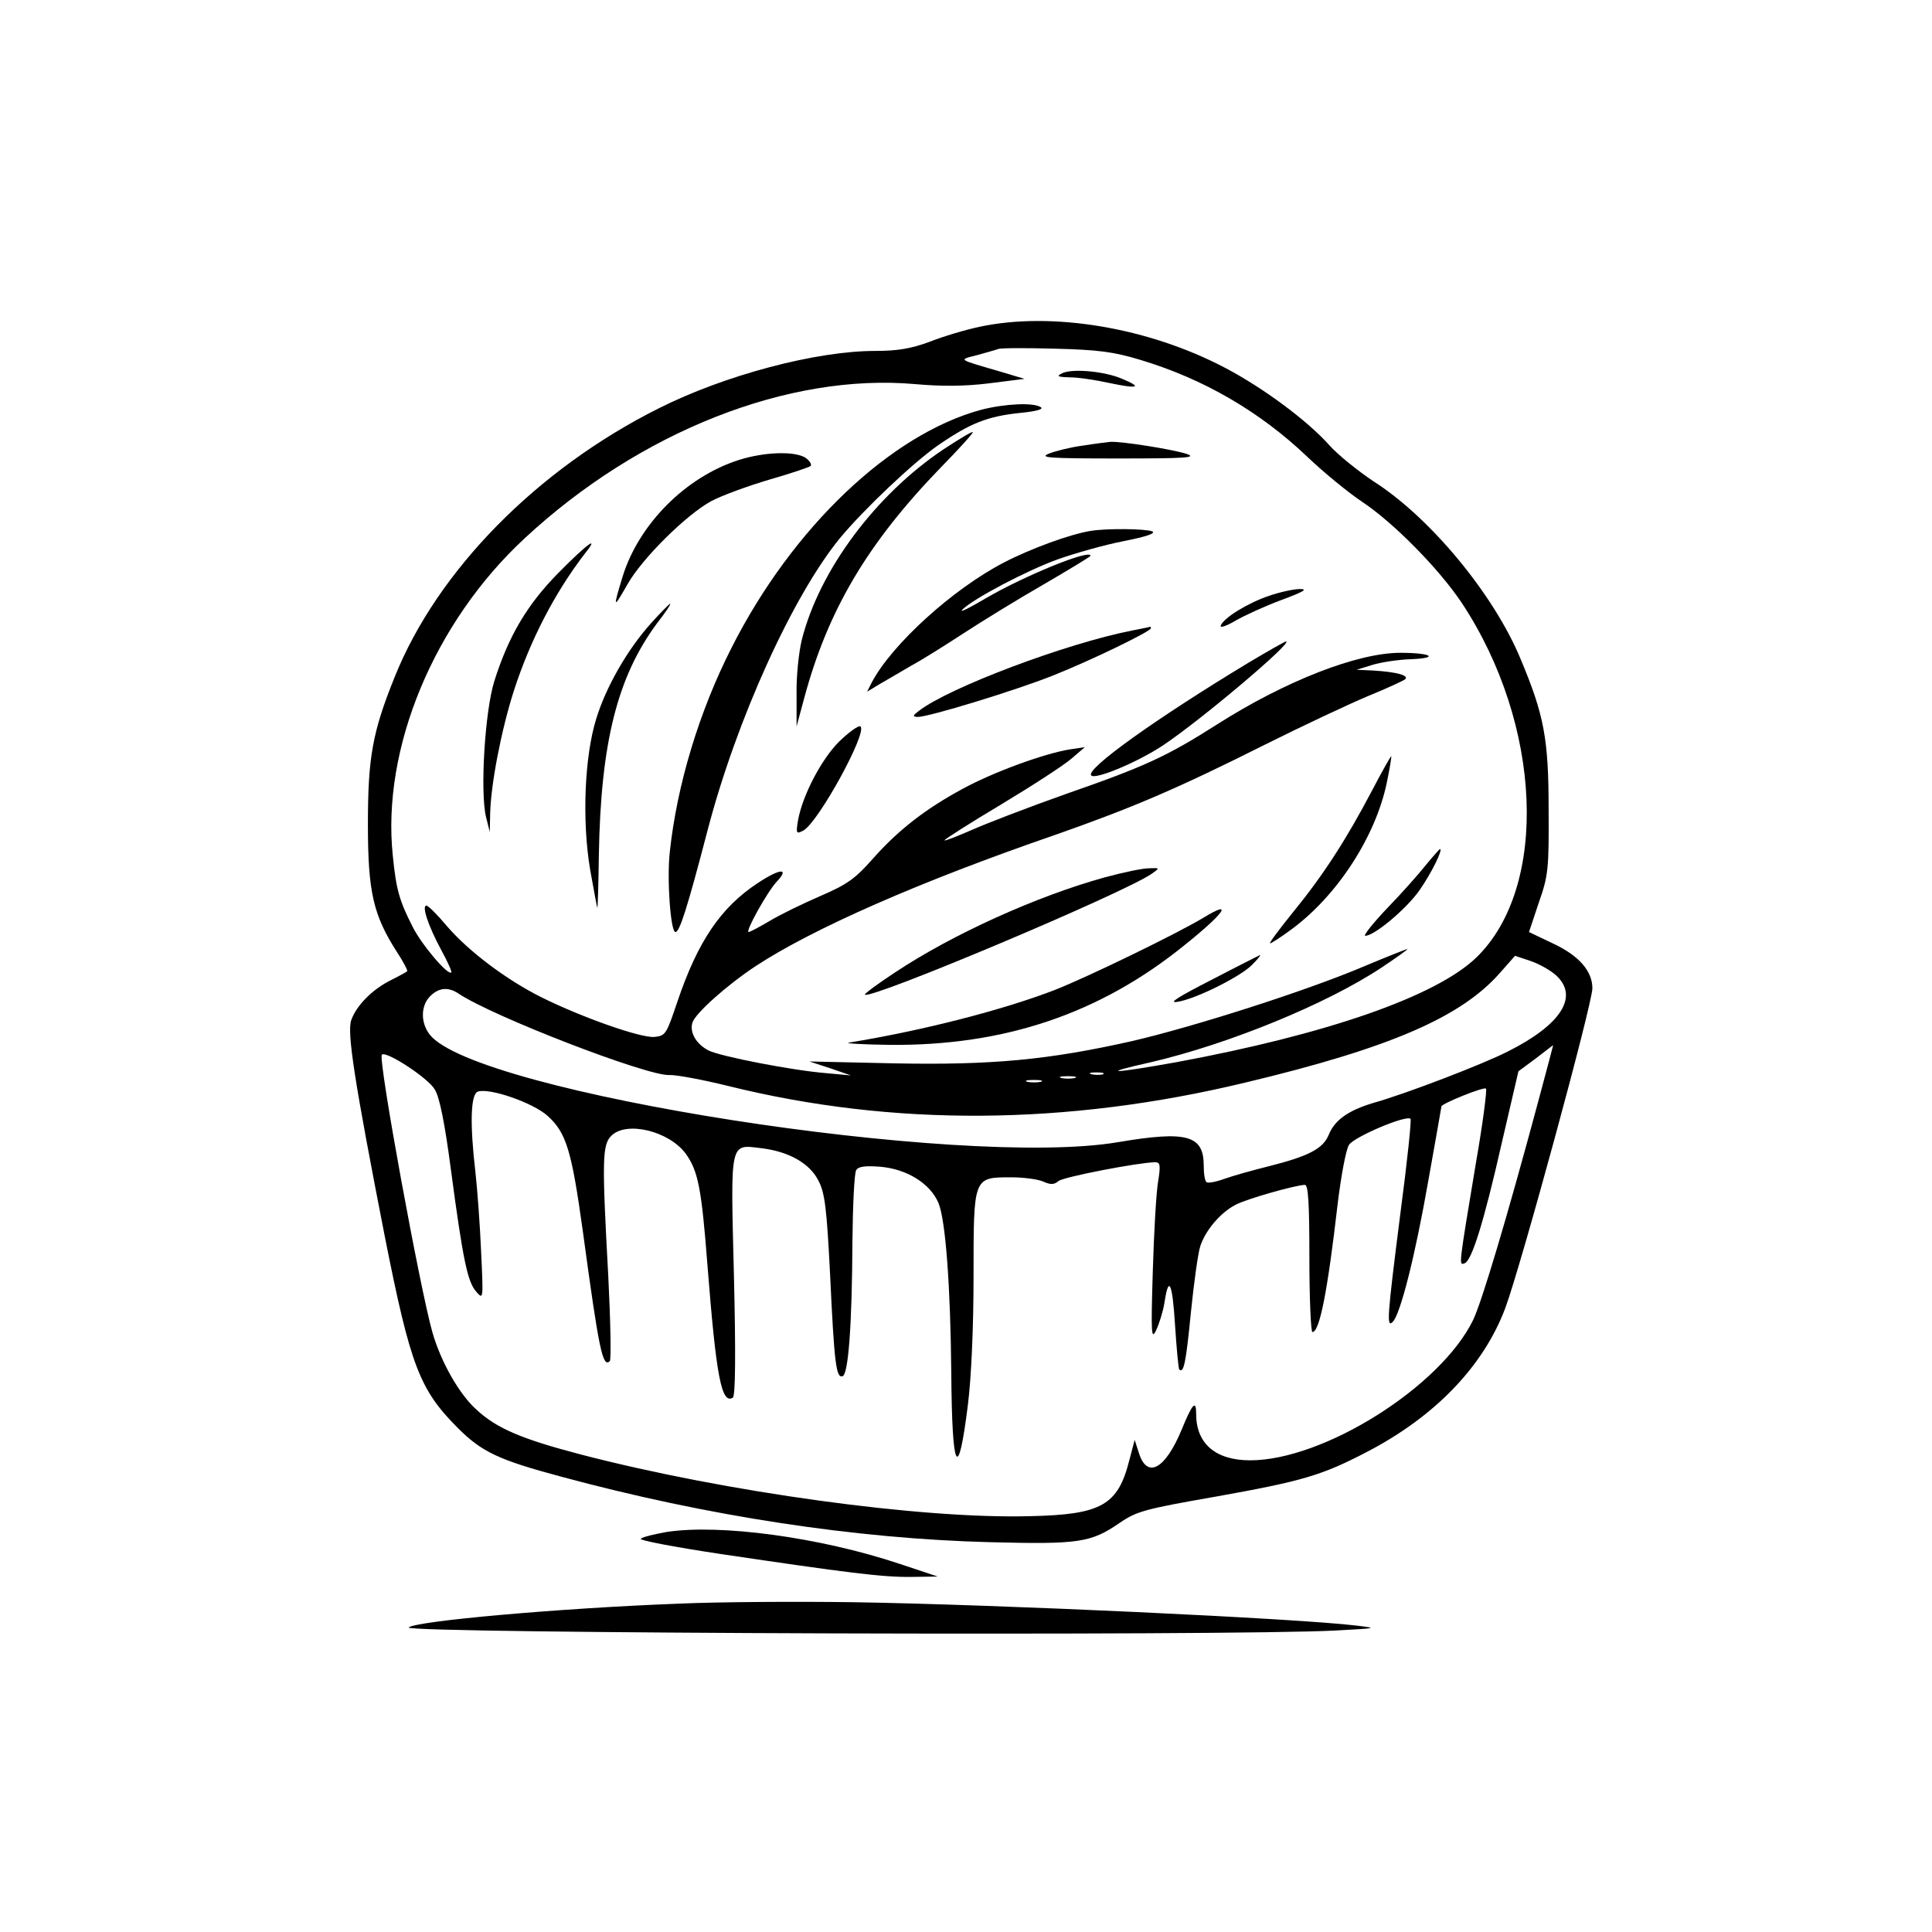 <?xml version="1.0" standalone="no"?>
<!DOCTYPE svg PUBLIC "-//W3C//DTD SVG 20010904//EN"
 "http://www.w3.org/TR/2001/REC-SVG-20010904/DTD/svg10.dtd">
<svg version="1.0" xmlns="http://www.w3.org/2000/svg"
 width="512pt" height="512pt" viewBox="0 0 512 512"
 preserveAspectRatio="xMidYMid meet">
<g transform="translate(0,512) scale(0.1,-0.1)"
fill="#000000" stroke="none">
<path d="M2596 4254 c-38 -8 -98 -26 -133 -40 -49 -18 -85 -24 -144 -24 -156
0 -398 -64 -573 -152 -322 -161 -587 -430 -700 -712 -59 -146 -71 -213 -71
-391 0 -178 14 -240 77 -338 17 -26 29 -49 27 -51 -2 -2 -22 -13 -44 -24 -48
-24 -90 -66 -104 -105 -12 -32 8 -161 89 -575 68 -343 92 -405 194 -507 63
-63 108 -84 272 -128 388 -105 782 -165 1139 -174 235 -6 266 -1 342 51 45 31
67 37 256 70 229 41 280 56 399 118 181 94 309 227 367 381 42 113 231 807
231 848 0 45 -35 86 -103 118 l-65 31 26 78 c25 71 27 89 26 247 0 187 -12
250 -74 398 -71 172 -241 377 -391 472 -40 27 -93 69 -117 96 -57 64 -174 151
-275 204 -203 107 -459 150 -651 109z m427 -88 c166 -50 315 -136 442 -257 44
-42 109 -95 145 -119 83 -55 204 -178 264 -268 213 -322 231 -752 39 -939
-106 -103 -396 -204 -796 -278 -173 -31 -206 -31 -67 0 206 48 465 154 610
250 39 26 70 48 70 50 0 1 -51 -19 -113 -45 -152 -65 -453 -161 -617 -199
-222 -50 -372 -64 -630 -59 l-225 5 55 -18 55 -19 -65 6 c-89 7 -279 44 -312
60 -33 17 -51 48 -43 74 8 25 91 99 168 150 151 99 435 224 792 347 205 72
323 122 556 239 104 52 228 110 276 130 49 20 92 40 97 44 10 10 -21 19 -84
23 l-45 2 42 13 c23 7 69 14 101 15 78 3 56 17 -27 17 -113 0 -304 -74 -486
-190 -132 -84 -190 -111 -397 -183 -102 -36 -216 -80 -254 -97 -37 -16 -69
-29 -71 -27 -1 2 66 45 150 95 83 50 168 105 187 122 l35 30 -40 -6 c-68 -11
-202 -60 -283 -104 -100 -54 -172 -110 -240 -187 -46 -52 -67 -67 -139 -98
-46 -20 -106 -49 -134 -66 -27 -16 -52 -29 -55 -29 -10 0 49 106 74 133 36 38
9 36 -51 -4 -97 -64 -158 -154 -212 -314 -29 -86 -31 -90 -61 -93 -36 -3 -190
51 -299 105 -94 47 -193 122 -250 188 -25 30 -50 55 -55 55 -13 0 5 -54 39
-117 17 -31 29 -58 27 -60 -9 -9 -80 75 -103 122 -34 67 -43 96 -52 187 -30
284 109 619 350 842 305 283 699 438 1035 408 67 -6 129 -6 194 2 l95 12 -60
18 c-120 35 -116 32 -65 45 25 7 50 14 55 16 6 3 73 3 150 1 115 -3 156 -8
228 -30z m1101 -1631 c61 -56 13 -131 -129 -202 -67 -34 -270 -112 -356 -136
-66 -20 -102 -45 -118 -85 -15 -36 -53 -56 -156 -82 -44 -11 -98 -26 -120 -34
-22 -8 -43 -12 -47 -9 -5 2 -8 22 -8 44 0 81 -45 93 -228 62 -414 -70 -1702
131 -1823 285 -25 32 -24 77 1 102 23 23 48 25 75 7 89 -60 500 -219 559 -216
17 1 87 -12 156 -29 436 -108 896 -105 1370 9 385 92 574 174 677 293 l38 43
42 -14 c23 -8 53 -25 67 -38z m-47 -332 c-83 -309 -149 -530 -173 -581 -86
-177 -396 -372 -591 -372 -91 0 -143 44 -143 122 0 40 -10 29 -39 -42 -43
-103 -90 -129 -112 -63 l-12 37 -14 -53 c-30 -120 -74 -145 -263 -149 -289 -8
-808 64 -1189 163 -157 41 -224 69 -278 119 -45 40 -94 125 -117 205 -32 111
-145 726 -134 736 11 11 123 -62 140 -92 13 -20 27 -91 43 -213 32 -240 44
-297 67 -323 19 -22 19 -21 13 106 -3 71 -10 165 -15 210 -15 128 -13 206 6
214 30 11 146 -29 185 -64 50 -45 64 -92 94 -309 42 -309 52 -360 71 -341 4 4
2 105 -4 225 -17 309 -16 348 8 372 40 40 152 13 197 -47 33 -46 42 -90 58
-298 23 -293 37 -367 67 -349 7 4 8 116 3 323 -9 363 -12 348 74 338 72 -9
127 -40 150 -86 17 -32 22 -73 31 -252 11 -234 16 -272 33 -266 15 5 25 132
26 357 1 96 5 181 10 189 6 10 24 12 64 9 70 -6 132 -44 154 -96 19 -45 32
-223 34 -452 2 -261 18 -292 44 -83 9 71 15 205 15 340 0 265 -1 263 100 263
32 0 70 -5 84 -11 20 -9 29 -9 41 1 13 11 210 49 256 50 14 0 15 -8 8 -52 -5
-29 -11 -136 -14 -238 -5 -166 -4 -182 9 -155 8 17 18 49 22 73 11 74 21 54
28 -60 4 -62 9 -114 11 -117 12 -12 18 18 31 151 8 79 19 158 25 176 14 42 53
88 93 109 30 16 158 52 184 53 9 0 12 -46 12 -195 0 -107 4 -195 8 -195 19 0
40 106 67 340 9 74 22 144 30 156 13 21 152 80 163 69 3 -2 -9 -116 -27 -252
-35 -275 -37 -303 -20 -286 20 20 59 173 94 373 19 107 35 196 35 198 0 7 113
53 118 47 3 -3 -8 -90 -26 -193 -47 -282 -46 -275 -31 -270 19 6 51 107 100
324 l43 185 46 34 c25 19 45 35 46 35 0 0 -17 -66 -39 -147z m-1154 70 c-7 -2
-21 -2 -30 0 -10 3 -4 5 12 5 17 0 24 -2 18 -5z m-75 -10 c-10 -2 -26 -2 -35
0 -10 3 -2 5 17 5 19 0 27 -2 18 -5z m-90 -10 c-10 -2 -26 -2 -35 0 -10 3 -2
5 17 5 19 0 27 -2 18 -5z"/>
<path d="M2815 4131 c-16 -8 -13 -10 20 -11 22 0 69 -7 105 -15 76 -16 89 -12
34 11 -46 20 -131 28 -159 15z"/>
<path d="M2600 4034 c-240 -65 -500 -312 -661 -630 -86 -169 -145 -364 -164
-542 -8 -71 2 -212 15 -212 11 0 31 62 85 269 77 295 226 622 351 775 63 76
194 200 260 246 86 59 131 77 220 86 41 4 61 10 52 15 -20 13 -96 9 -158 -7z"/>
<path d="M2500 3929 c-179 -120 -328 -319 -375 -504 -8 -32 -15 -98 -14 -145
l0 -85 20 74 c63 235 169 413 364 614 48 49 85 90 83 92 -2 2 -37 -19 -78 -46z"/>
<path d="M2869 3939 c-31 -4 -71 -14 -89 -21 -27 -11 -3 -13 184 -13 179 0
209 2 181 12 -36 12 -174 34 -203 32 -9 -1 -42 -5 -73 -10z"/>
<path d="M1958 3901 c-141 -45 -265 -170 -308 -309 -26 -85 -25 -87 12 -22 39
70 158 187 223 222 28 15 97 40 154 57 56 16 106 33 109 36 4 4 -2 13 -12 21
-27 19 -109 17 -178 -5z"/>
<path d="M2890 3713 c-55 -9 -159 -47 -230 -84 -135 -70 -297 -217 -350 -318
l-12 -24 33 20 c19 11 57 33 84 49 28 15 90 54 139 86 49 32 145 91 213 130
67 39 123 73 123 75 0 19 -175 -53 -275 -111 -44 -26 -73 -41 -65 -32 28 29
173 105 254 134 45 16 123 38 174 48 61 12 87 21 75 26 -19 7 -121 8 -163 1z"/>
<path d="M1481 3603 c-84 -85 -133 -168 -171 -288 -25 -80 -38 -293 -22 -360
l10 -40 1 50 c2 77 29 219 63 325 43 133 108 259 188 363 40 50 8 28 -69 -50z"/>
<path d="M3363 3541 c-56 -19 -120 -58 -128 -79 -2 -7 15 -1 39 13 24 14 79
39 122 55 59 22 71 29 49 29 -16 0 -53 -8 -82 -18z"/>
<path d="M1725 3468 c-62 -69 -119 -168 -145 -253 -31 -100 -38 -270 -16 -400
10 -55 18 -100 19 -101 1 -1 3 61 4 139 5 299 49 473 154 615 22 28 38 52 35
52 -2 0 -25 -23 -51 -52z"/>
<path d="M3000 3449 c-174 -34 -485 -151 -565 -213 -17 -13 -17 -15 -3 -16 29
0 256 69 359 110 103 41 259 117 259 125 0 3 -1 5 -2 4 -2 -1 -23 -5 -48 -10z"/>
<path d="M3309 3364 c-245 -148 -434 -283 -417 -299 11 -12 124 36 189 79 101
67 348 276 327 276 -3 0 -47 -25 -99 -56z"/>
<path d="M2224 3155 c-48 -48 -97 -143 -109 -208 -6 -36 -5 -38 14 -28 40 22
172 263 151 276 -5 3 -30 -15 -56 -40z"/>
<path d="M3635 3023 c-68 -129 -128 -222 -208 -320 -37 -46 -65 -83 -61 -83 3
0 28 16 55 36 122 89 224 246 254 389 8 38 13 70 12 71 -1 1 -25 -41 -52 -93z"/>
<path d="M3779 2828 c-19 -24 -65 -76 -103 -115 -38 -40 -64 -73 -58 -73 24 0
109 71 144 121 32 46 63 109 54 109 -1 0 -18 -19 -37 -42z"/>
<path d="M2928 2795 c-181 -50 -404 -151 -556 -252 -46 -30 -82 -57 -80 -59
14 -14 689 270 761 321 21 15 21 15 -8 14 -17 0 -69 -11 -117 -24z"/>
<path d="M3191 2689 c-71 -43 -310 -159 -397 -193 -138 -53 -348 -107 -544
-139 -14 -2 34 -5 107 -6 305 -3 559 83 783 265 105 84 130 121 51 73z"/>
<path d="M3210 2523 c-88 -45 -115 -62 -90 -58 48 7 170 68 199 99 14 14 23
25 20 25 -2 -1 -60 -30 -129 -66z"/>
<path d="M1766 1060 c-33 -6 -63 -13 -68 -18 -4 -4 90 -22 210 -40 337 -50
431 -62 507 -61 l70 1 -102 34 c-210 70 -476 106 -617 84z"/>
<path d="M1795 870 c-315 -12 -694 -46 -712 -63 -16 -16 2176 -23 2457 -8 110
6 112 6 55 13 -157 19 -951 56 -1335 62 -146 2 -355 1 -465 -4z"/>
</g>
</svg>